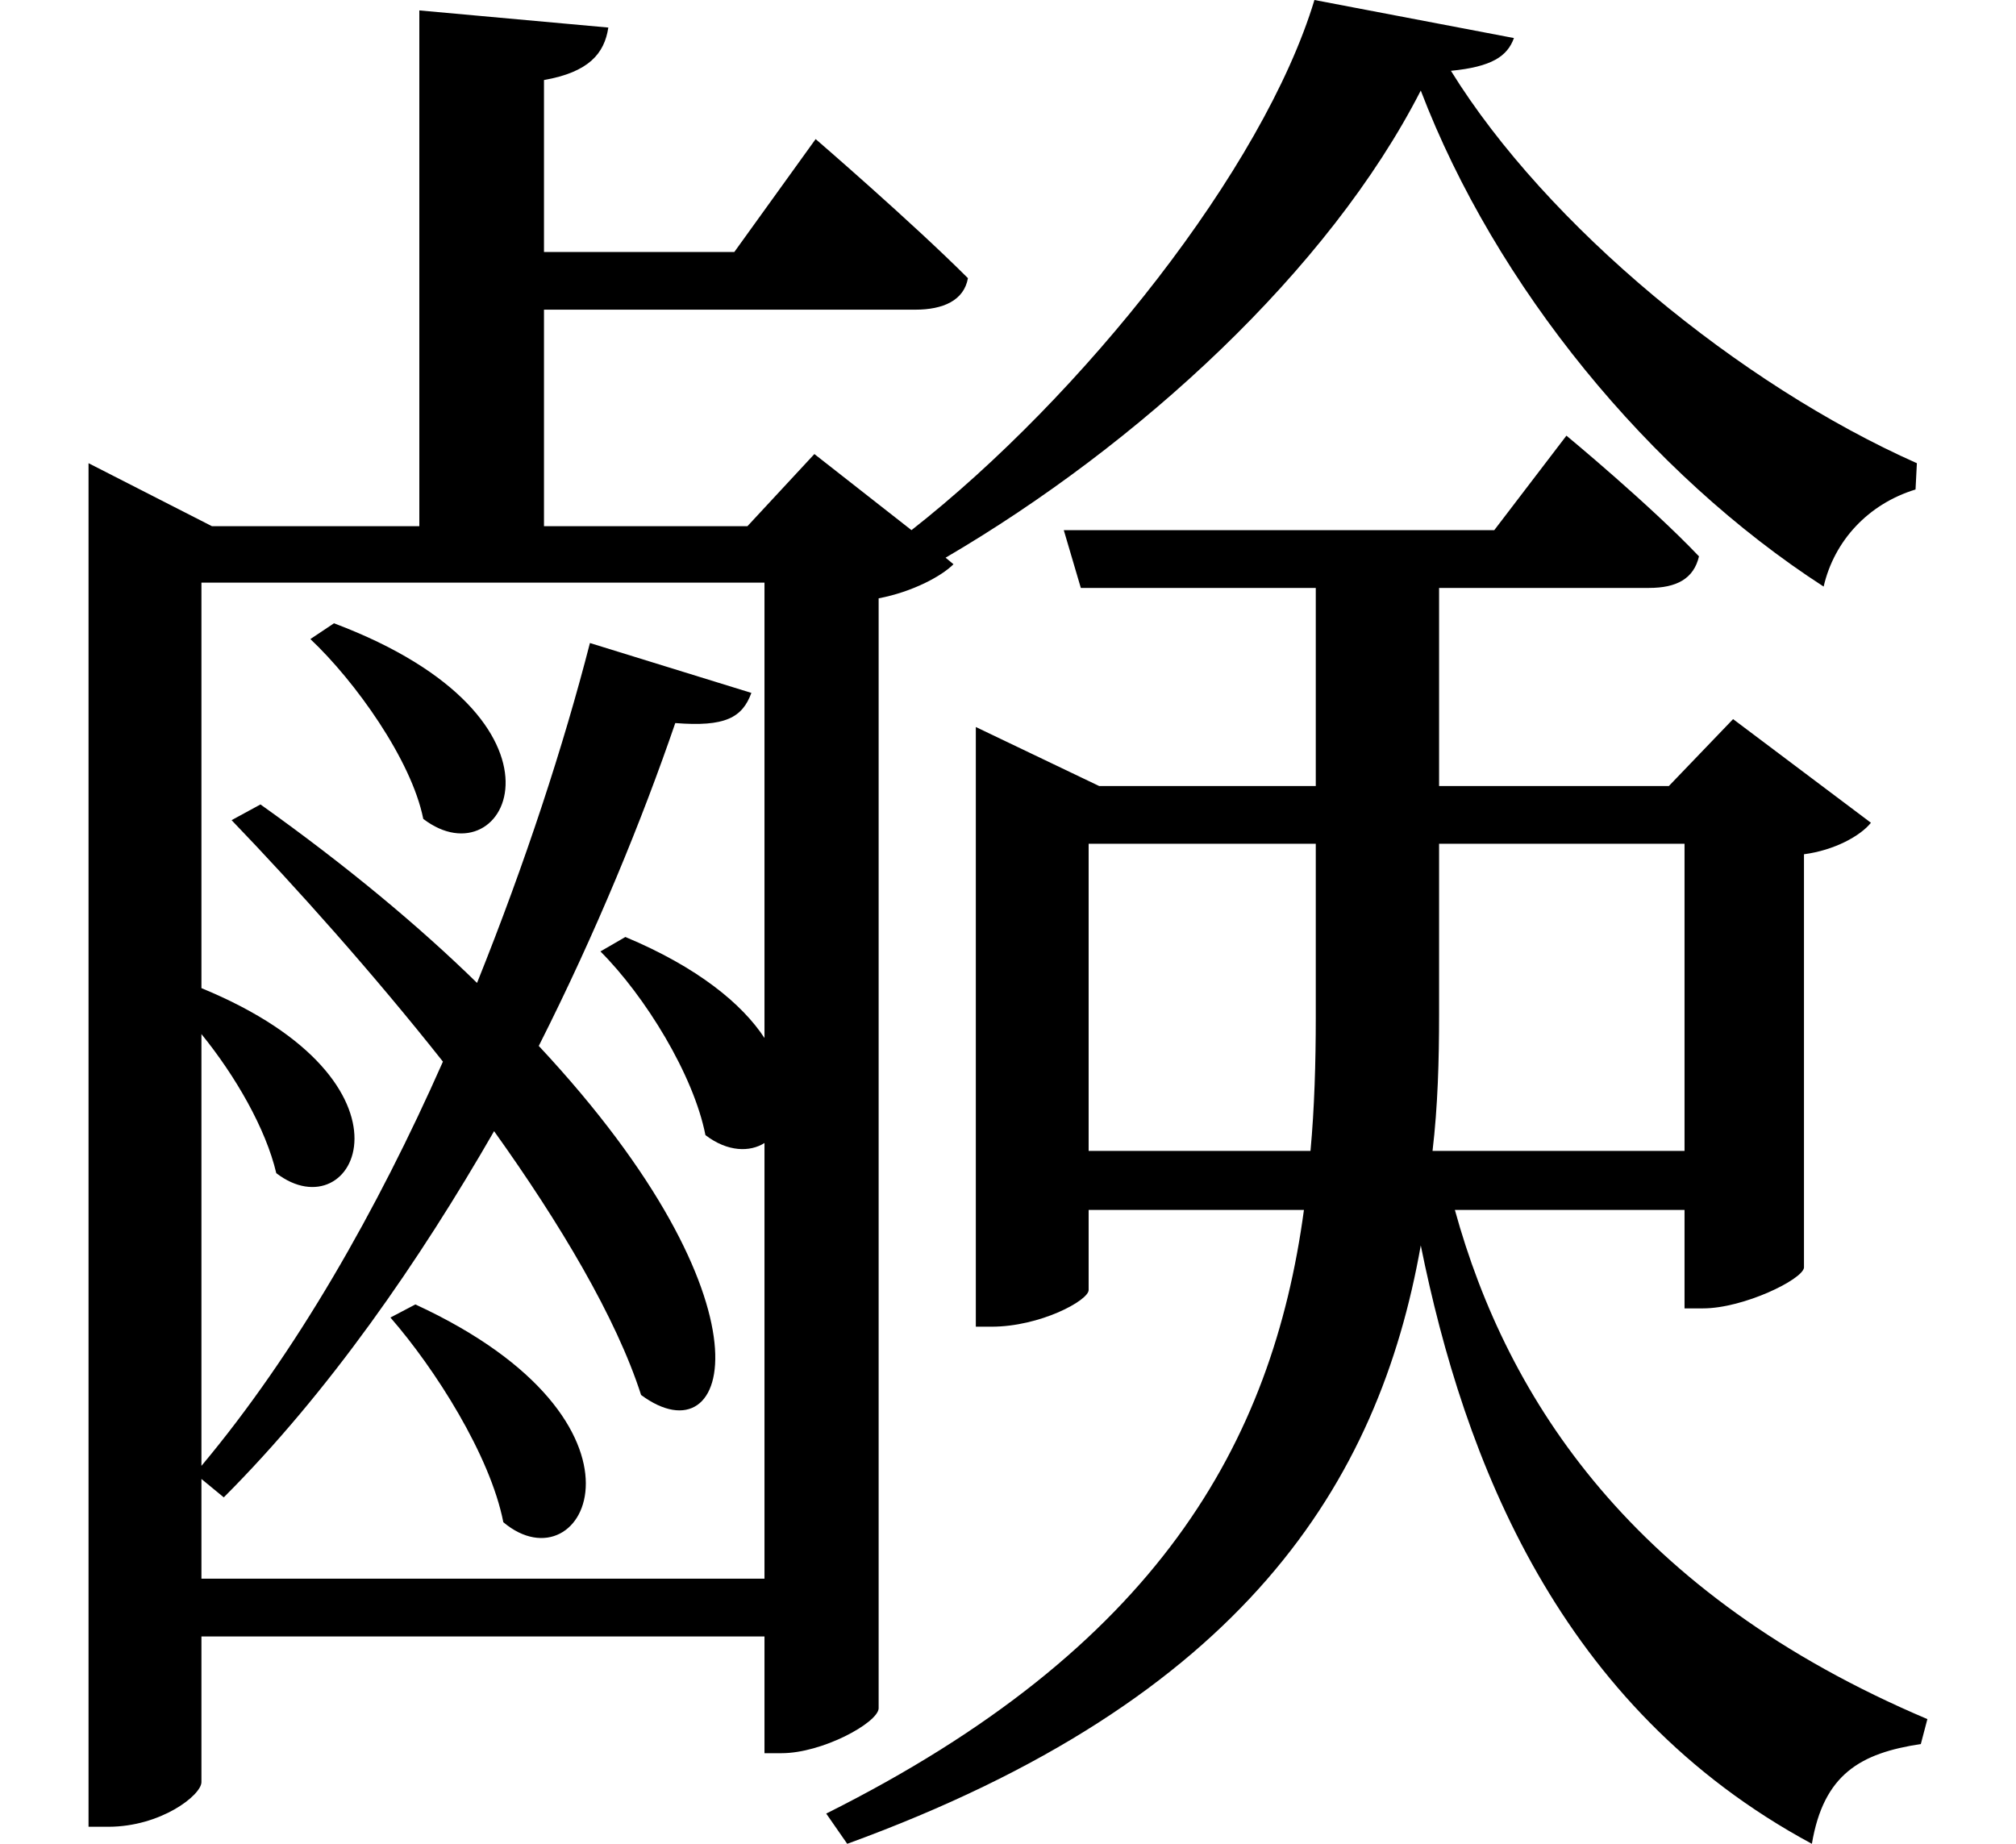 <svg height="21.953" viewBox="0 0 24 21.953" width="24" xmlns="http://www.w3.org/2000/svg">
<path d="M4.578,12.641 L4.297,12.453 C4.828,11.953 5.5,11.016 5.641,10.312 C6.641,9.547 7.609,11.5 4.578,12.641 Z M5.547,4.531 L5.25,4.375 C5.781,3.766 6.438,2.734 6.594,1.938 C7.562,1.125 8.594,3.125 5.547,4.531 Z M17.516,18.984 C18.406,16.656 20.234,14.422 22.312,13.078 C22.438,13.625 22.844,14.062 23.406,14.234 L23.422,14.547 C21.312,15.484 19.016,17.375 17.875,19.219 C18.359,19.266 18.547,19.391 18.625,19.609 L16.25,20.062 C15.641,18.047 13.484,15.344 11.453,13.75 L10.297,14.656 L9.5,13.797 L7.078,13.797 L7.078,16.375 L11.5,16.375 C11.828,16.375 12.078,16.484 12.125,16.75 C11.453,17.422 10.312,18.406 10.312,18.406 L9.344,17.062 L7.078,17.062 L7.078,19.109 C7.609,19.203 7.797,19.422 7.844,19.734 L5.594,19.938 L5.594,13.797 L3.125,13.797 L1.656,14.547 L1.656,-1.688 L1.891,-1.688 C2.516,-1.688 3,-1.312 3,-1.156 L3,0.578 L9.703,0.578 L9.703,-0.812 L9.906,-0.812 C10.391,-0.812 11.047,-0.453 11.062,-0.281 L11.062,12.938 C11.469,13.016 11.812,13.203 11.953,13.344 L11.859,13.422 C14.156,14.766 16.422,16.844 17.516,18.984 Z M8.047,8.906 L7.75,8.734 C8.281,8.203 8.859,7.266 9,6.547 C9.266,6.344 9.531,6.344 9.703,6.453 L9.703,1.266 L3,1.266 L3,2.453 L3.266,2.234 C4.516,3.484 5.594,5.047 6.484,6.594 C7.266,5.5 7.938,4.375 8.234,3.453 C9.312,2.656 9.891,4.531 7.016,7.609 C7.703,8.969 8.25,10.312 8.641,11.453 C9.234,11.406 9.438,11.516 9.547,11.812 L7.625,12.406 C7.312,11.188 6.859,9.797 6.281,8.359 C5.594,9.031 4.734,9.75 3.703,10.484 L3.359,10.297 C4.125,9.5 5.047,8.469 5.875,7.422 C5.094,5.656 4.125,3.953 3,2.609 L3,7.75 C3.406,7.25 3.766,6.625 3.891,6.094 C4.828,5.375 5.734,7.172 3,8.297 L3,13.125 L9.703,13.125 L9.703,7.703 C9.438,8.109 8.906,8.547 8.047,8.906 Z M12.219,10.703 L12.219,4.266 L12.406,4.266 C12.984,4.266 13.562,4.578 13.562,4.703 L13.562,5.656 L16.125,5.656 C15.75,2.875 14.375,0.438 10.438,-1.531 L10.688,-1.891 C15.406,-0.172 17.016,2.406 17.516,5.234 C18.031,2.688 19.156,-0.266 22.172,-1.891 C22.312,-1.062 22.75,-0.812 23.469,-0.703 L23.547,-0.406 C20.047,1.078 18.547,3.391 17.922,5.656 L20.656,5.656 L20.656,4.484 L20.875,4.484 C21.359,4.484 22.062,4.828 22.078,4.969 L22.078,9.891 C22.438,9.938 22.75,10.109 22.875,10.266 L21.234,11.5 L20.469,10.703 L17.734,10.703 L17.734,13.062 L20.234,13.062 C20.562,13.062 20.766,13.172 20.828,13.438 C20.234,14.062 19.25,14.875 19.25,14.875 L18.391,13.75 L13.266,13.75 L13.469,13.062 L16.266,13.062 L16.266,10.703 L13.688,10.703 L12.219,11.406 Z M16.203,6.359 L13.562,6.359 L13.562,10.016 L16.266,10.016 L16.266,7.938 C16.266,7.422 16.25,6.859 16.203,6.359 Z M17.656,6.359 C17.719,6.891 17.734,7.438 17.734,7.984 L17.734,10.016 L20.656,10.016 L20.656,6.359 Z" transform="translate(-0.602, 20.062) scale(1, -1)"/>
</svg>